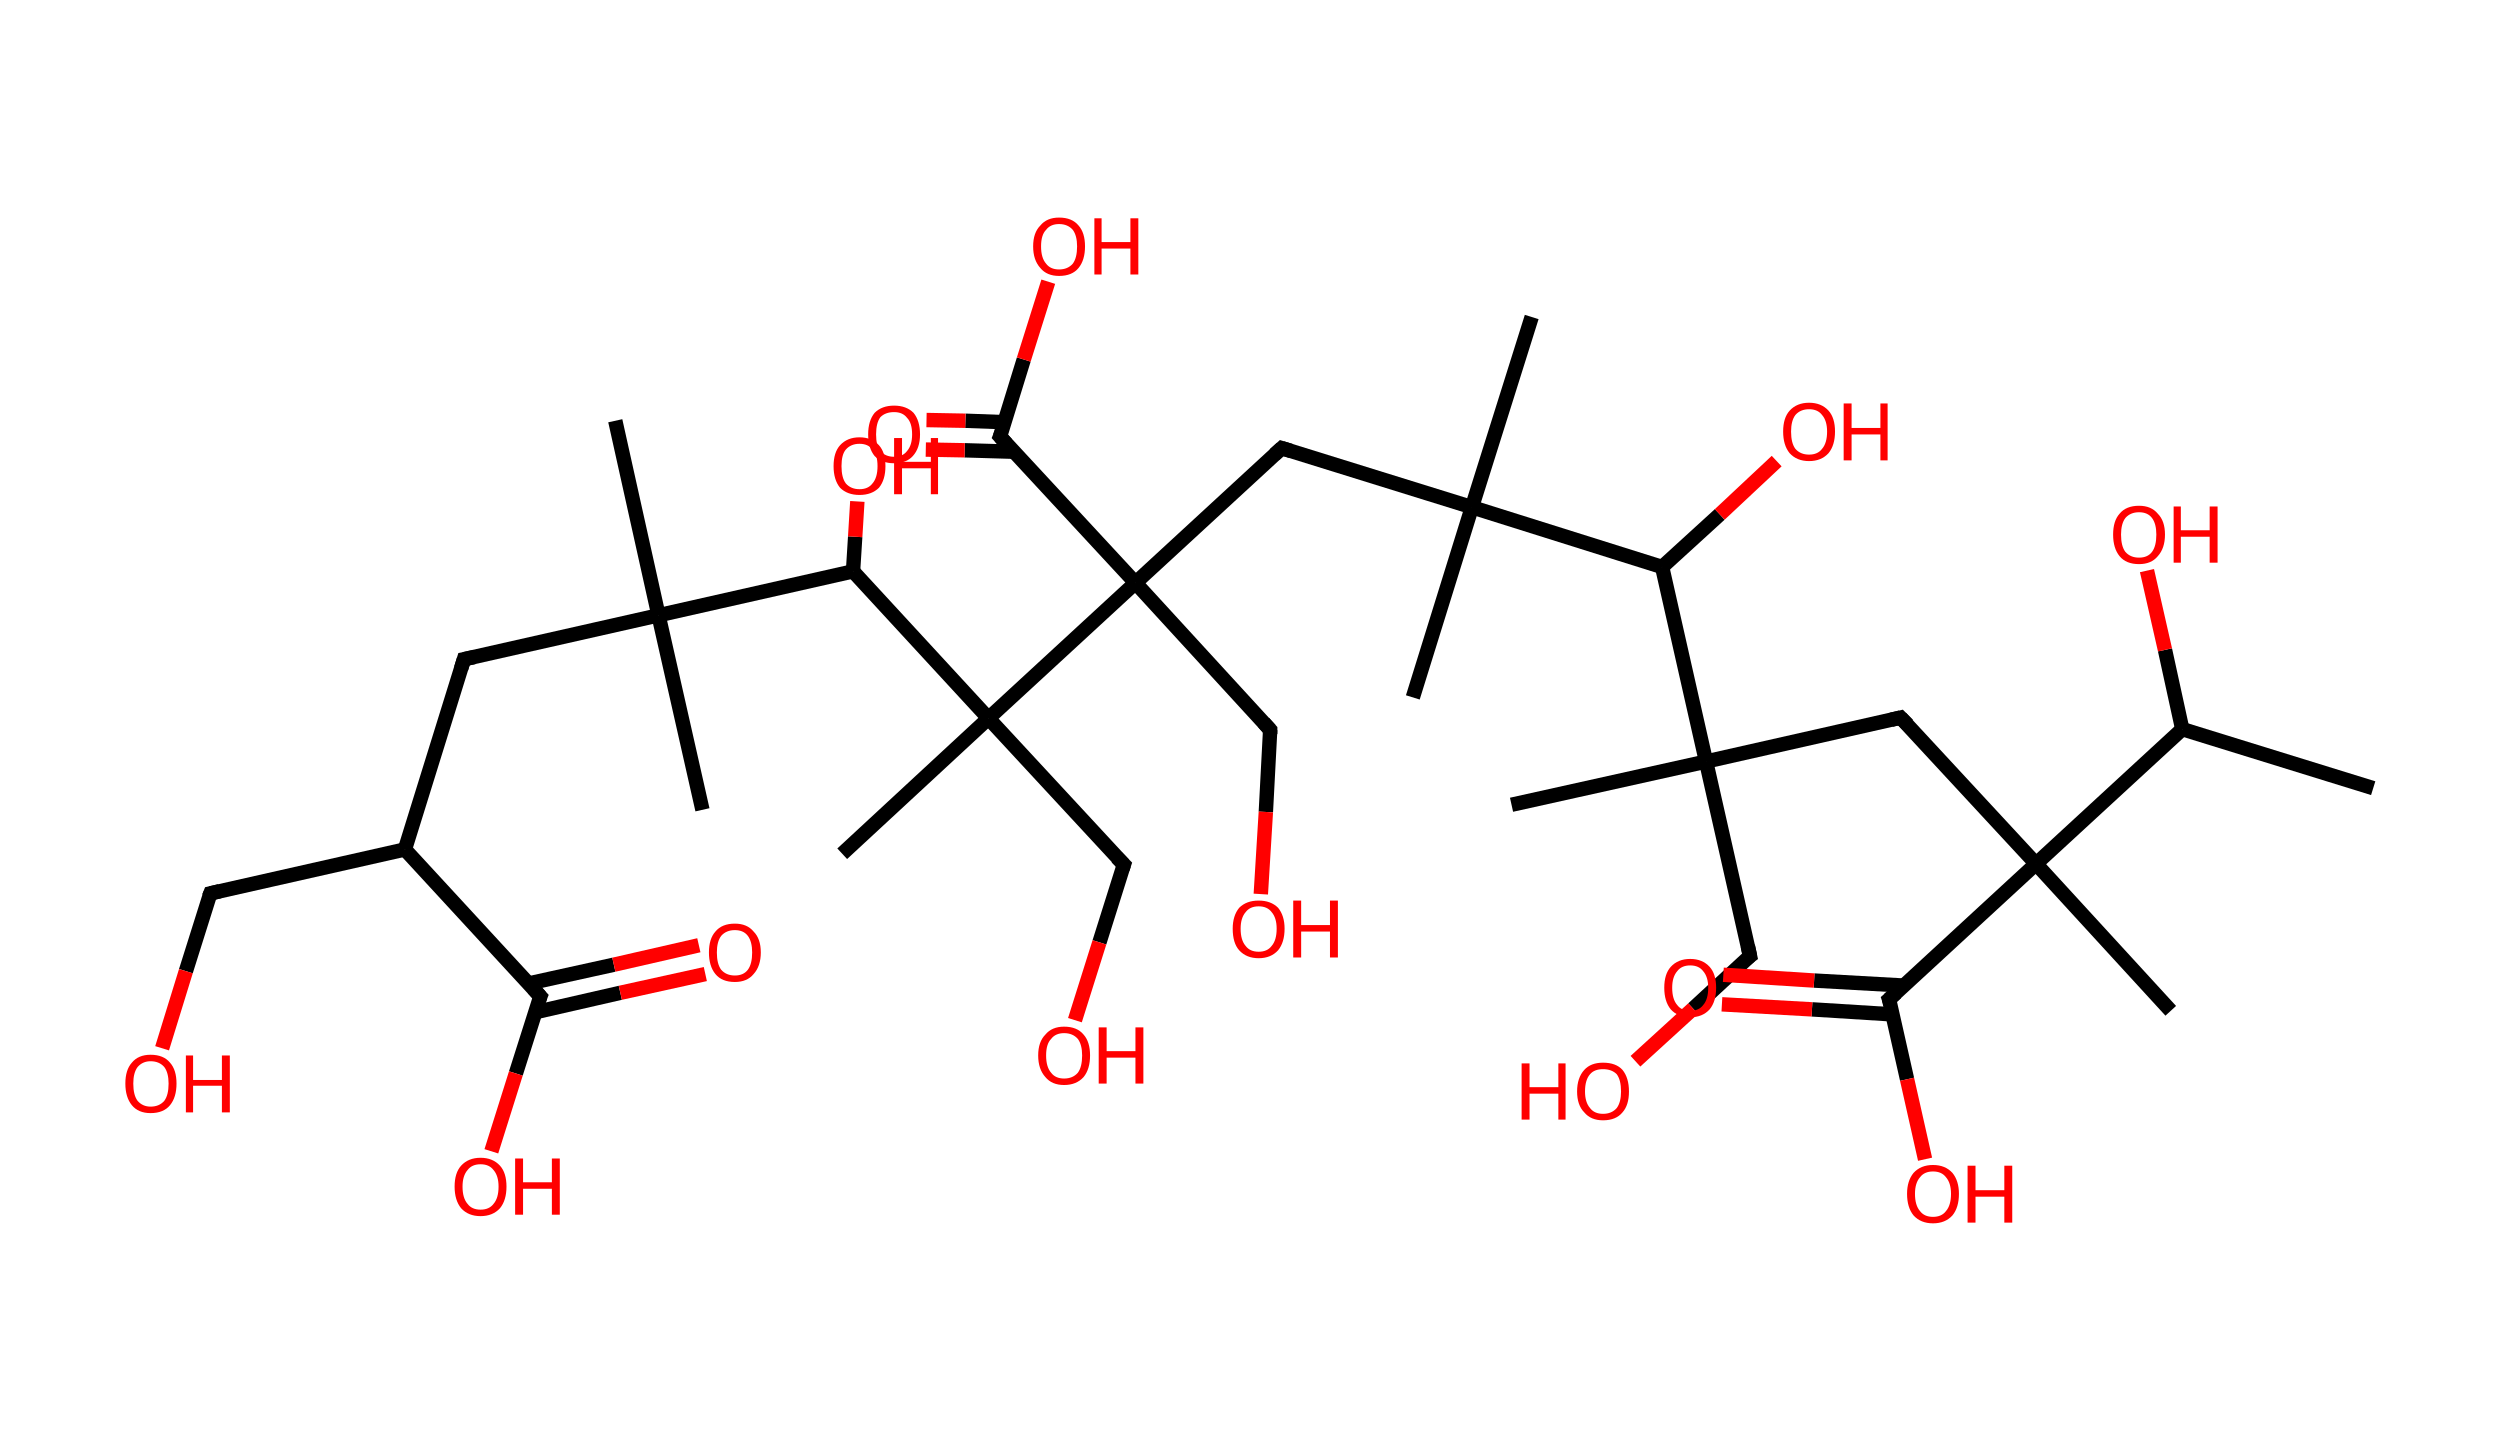 <?xml version='1.0' encoding='ASCII' standalone='yes'?>
<svg xmlns="http://www.w3.org/2000/svg" xmlns:rdkit="http://www.rdkit.org/xml" xmlns:xlink="http://www.w3.org/1999/xlink" version="1.1" baseProfile="full" xml:space="preserve" width="347px" height="200px" viewBox="0 0 347 200">
<!-- END OF HEADER -->
<rect style="opacity:1.0;fill:#FFFFFF;stroke:none" width="347.0" height="200.0" x="0.0" y="0.0"> </rect>
<path class="bond-0 atom-0 atom-1" d="M 329.4,109.4 L 302.9,101.2" style="fill:none;fill-rule:evenodd;stroke:#000000;stroke-width:2.0px;stroke-linecap:butt;stroke-linejoin:miter;stroke-opacity:1"/>
<path class="bond-1 atom-1 atom-2" d="M 302.9,101.2 L 300.5,90.2" style="fill:none;fill-rule:evenodd;stroke:#000000;stroke-width:2.0px;stroke-linecap:butt;stroke-linejoin:miter;stroke-opacity:1"/>
<path class="bond-1 atom-1 atom-2" d="M 300.5,90.2 L 298.0,79.2" style="fill:none;fill-rule:evenodd;stroke:#FF0000;stroke-width:2.0px;stroke-linecap:butt;stroke-linejoin:miter;stroke-opacity:1"/>
<path class="bond-2 atom-1 atom-3" d="M 302.9,101.2 L 282.6,119.9" style="fill:none;fill-rule:evenodd;stroke:#000000;stroke-width:2.0px;stroke-linecap:butt;stroke-linejoin:miter;stroke-opacity:1"/>
<path class="bond-3 atom-3 atom-4" d="M 282.6,119.9 L 301.3,140.3" style="fill:none;fill-rule:evenodd;stroke:#000000;stroke-width:2.0px;stroke-linecap:butt;stroke-linejoin:miter;stroke-opacity:1"/>
<path class="bond-4 atom-3 atom-5" d="M 282.6,119.9 L 263.8,99.6" style="fill:none;fill-rule:evenodd;stroke:#000000;stroke-width:2.0px;stroke-linecap:butt;stroke-linejoin:miter;stroke-opacity:1"/>
<path class="bond-5 atom-5 atom-6" d="M 263.8,99.6 L 236.8,105.7" style="fill:none;fill-rule:evenodd;stroke:#000000;stroke-width:2.0px;stroke-linecap:butt;stroke-linejoin:miter;stroke-opacity:1"/>
<path class="bond-6 atom-6 atom-7" d="M 236.8,105.7 L 209.8,111.7" style="fill:none;fill-rule:evenodd;stroke:#000000;stroke-width:2.0px;stroke-linecap:butt;stroke-linejoin:miter;stroke-opacity:1"/>
<path class="bond-7 atom-6 atom-8" d="M 236.8,105.7 L 242.9,132.7" style="fill:none;fill-rule:evenodd;stroke:#000000;stroke-width:2.0px;stroke-linecap:butt;stroke-linejoin:miter;stroke-opacity:1"/>
<path class="bond-8 atom-8 atom-9" d="M 242.9,132.7 L 235.0,140.0" style="fill:none;fill-rule:evenodd;stroke:#000000;stroke-width:2.0px;stroke-linecap:butt;stroke-linejoin:miter;stroke-opacity:1"/>
<path class="bond-8 atom-8 atom-9" d="M 235.0,140.0 L 227.0,147.3" style="fill:none;fill-rule:evenodd;stroke:#FF0000;stroke-width:2.0px;stroke-linecap:butt;stroke-linejoin:miter;stroke-opacity:1"/>
<path class="bond-9 atom-6 atom-10" d="M 236.8,105.7 L 230.7,78.7" style="fill:none;fill-rule:evenodd;stroke:#000000;stroke-width:2.0px;stroke-linecap:butt;stroke-linejoin:miter;stroke-opacity:1"/>
<path class="bond-10 atom-10 atom-11" d="M 230.7,78.7 L 238.7,71.4" style="fill:none;fill-rule:evenodd;stroke:#000000;stroke-width:2.0px;stroke-linecap:butt;stroke-linejoin:miter;stroke-opacity:1"/>
<path class="bond-10 atom-10 atom-11" d="M 238.7,71.4 L 246.6,64.0" style="fill:none;fill-rule:evenodd;stroke:#FF0000;stroke-width:2.0px;stroke-linecap:butt;stroke-linejoin:miter;stroke-opacity:1"/>
<path class="bond-11 atom-10 atom-12" d="M 230.7,78.7 L 204.3,70.4" style="fill:none;fill-rule:evenodd;stroke:#000000;stroke-width:2.0px;stroke-linecap:butt;stroke-linejoin:miter;stroke-opacity:1"/>
<path class="bond-12 atom-12 atom-13" d="M 204.3,70.4 L 212.6,44.0" style="fill:none;fill-rule:evenodd;stroke:#000000;stroke-width:2.0px;stroke-linecap:butt;stroke-linejoin:miter;stroke-opacity:1"/>
<path class="bond-13 atom-12 atom-14" d="M 204.3,70.4 L 196.1,96.8" style="fill:none;fill-rule:evenodd;stroke:#000000;stroke-width:2.0px;stroke-linecap:butt;stroke-linejoin:miter;stroke-opacity:1"/>
<path class="bond-14 atom-12 atom-15" d="M 204.3,70.4 L 177.9,62.2" style="fill:none;fill-rule:evenodd;stroke:#000000;stroke-width:2.0px;stroke-linecap:butt;stroke-linejoin:miter;stroke-opacity:1"/>
<path class="bond-15 atom-15 atom-16" d="M 177.9,62.2 L 157.6,80.9" style="fill:none;fill-rule:evenodd;stroke:#000000;stroke-width:2.0px;stroke-linecap:butt;stroke-linejoin:miter;stroke-opacity:1"/>
<path class="bond-16 atom-16 atom-17" d="M 157.6,80.9 L 176.3,101.3" style="fill:none;fill-rule:evenodd;stroke:#000000;stroke-width:2.0px;stroke-linecap:butt;stroke-linejoin:miter;stroke-opacity:1"/>
<path class="bond-17 atom-17 atom-18" d="M 176.3,101.3 L 175.7,112.7" style="fill:none;fill-rule:evenodd;stroke:#000000;stroke-width:2.0px;stroke-linecap:butt;stroke-linejoin:miter;stroke-opacity:1"/>
<path class="bond-17 atom-17 atom-18" d="M 175.7,112.7 L 175.0,124.1" style="fill:none;fill-rule:evenodd;stroke:#FF0000;stroke-width:2.0px;stroke-linecap:butt;stroke-linejoin:miter;stroke-opacity:1"/>
<path class="bond-18 atom-16 atom-19" d="M 157.6,80.9 L 138.8,60.6" style="fill:none;fill-rule:evenodd;stroke:#000000;stroke-width:2.0px;stroke-linecap:butt;stroke-linejoin:miter;stroke-opacity:1"/>
<path class="bond-19 atom-19 atom-20" d="M 139.4,58.6 L 134.0,58.4" style="fill:none;fill-rule:evenodd;stroke:#000000;stroke-width:2.0px;stroke-linecap:butt;stroke-linejoin:miter;stroke-opacity:1"/>
<path class="bond-19 atom-19 atom-20" d="M 134.0,58.4 L 128.6,58.3" style="fill:none;fill-rule:evenodd;stroke:#FF0000;stroke-width:2.0px;stroke-linecap:butt;stroke-linejoin:miter;stroke-opacity:1"/>
<path class="bond-19 atom-19 atom-20" d="M 140.7,62.7 L 133.9,62.5" style="fill:none;fill-rule:evenodd;stroke:#000000;stroke-width:2.0px;stroke-linecap:butt;stroke-linejoin:miter;stroke-opacity:1"/>
<path class="bond-19 atom-19 atom-20" d="M 133.9,62.5 L 128.5,62.4" style="fill:none;fill-rule:evenodd;stroke:#FF0000;stroke-width:2.0px;stroke-linecap:butt;stroke-linejoin:miter;stroke-opacity:1"/>
<path class="bond-20 atom-19 atom-21" d="M 138.8,60.6 L 142.1,49.9" style="fill:none;fill-rule:evenodd;stroke:#000000;stroke-width:2.0px;stroke-linecap:butt;stroke-linejoin:miter;stroke-opacity:1"/>
<path class="bond-20 atom-19 atom-21" d="M 142.1,49.9 L 145.5,39.1" style="fill:none;fill-rule:evenodd;stroke:#FF0000;stroke-width:2.0px;stroke-linecap:butt;stroke-linejoin:miter;stroke-opacity:1"/>
<path class="bond-21 atom-16 atom-22" d="M 157.6,80.9 L 137.2,99.7" style="fill:none;fill-rule:evenodd;stroke:#000000;stroke-width:2.0px;stroke-linecap:butt;stroke-linejoin:miter;stroke-opacity:1"/>
<path class="bond-22 atom-22 atom-23" d="M 137.2,99.7 L 116.9,118.5" style="fill:none;fill-rule:evenodd;stroke:#000000;stroke-width:2.0px;stroke-linecap:butt;stroke-linejoin:miter;stroke-opacity:1"/>
<path class="bond-23 atom-22 atom-24" d="M 137.2,99.7 L 156.0,120.0" style="fill:none;fill-rule:evenodd;stroke:#000000;stroke-width:2.0px;stroke-linecap:butt;stroke-linejoin:miter;stroke-opacity:1"/>
<path class="bond-24 atom-24 atom-25" d="M 156.0,120.0 L 152.6,130.8" style="fill:none;fill-rule:evenodd;stroke:#000000;stroke-width:2.0px;stroke-linecap:butt;stroke-linejoin:miter;stroke-opacity:1"/>
<path class="bond-24 atom-24 atom-25" d="M 152.6,130.8 L 149.2,141.6" style="fill:none;fill-rule:evenodd;stroke:#FF0000;stroke-width:2.0px;stroke-linecap:butt;stroke-linejoin:miter;stroke-opacity:1"/>
<path class="bond-25 atom-22 atom-26" d="M 137.2,99.7 L 118.4,79.3" style="fill:none;fill-rule:evenodd;stroke:#000000;stroke-width:2.0px;stroke-linecap:butt;stroke-linejoin:miter;stroke-opacity:1"/>
<path class="bond-26 atom-26 atom-27" d="M 118.4,79.3 L 118.7,74.5" style="fill:none;fill-rule:evenodd;stroke:#000000;stroke-width:2.0px;stroke-linecap:butt;stroke-linejoin:miter;stroke-opacity:1"/>
<path class="bond-26 atom-26 atom-27" d="M 118.7,74.5 L 119.0,69.6" style="fill:none;fill-rule:evenodd;stroke:#FF0000;stroke-width:2.0px;stroke-linecap:butt;stroke-linejoin:miter;stroke-opacity:1"/>
<path class="bond-27 atom-26 atom-28" d="M 118.4,79.3 L 91.4,85.4" style="fill:none;fill-rule:evenodd;stroke:#000000;stroke-width:2.0px;stroke-linecap:butt;stroke-linejoin:miter;stroke-opacity:1"/>
<path class="bond-28 atom-28 atom-29" d="M 91.4,85.4 L 85.4,58.4" style="fill:none;fill-rule:evenodd;stroke:#000000;stroke-width:2.0px;stroke-linecap:butt;stroke-linejoin:miter;stroke-opacity:1"/>
<path class="bond-29 atom-28 atom-30" d="M 91.4,85.4 L 97.5,112.4" style="fill:none;fill-rule:evenodd;stroke:#000000;stroke-width:2.0px;stroke-linecap:butt;stroke-linejoin:miter;stroke-opacity:1"/>
<path class="bond-30 atom-28 atom-31" d="M 91.4,85.4 L 64.4,91.5" style="fill:none;fill-rule:evenodd;stroke:#000000;stroke-width:2.0px;stroke-linecap:butt;stroke-linejoin:miter;stroke-opacity:1"/>
<path class="bond-31 atom-31 atom-32" d="M 64.4,91.5 L 56.2,117.9" style="fill:none;fill-rule:evenodd;stroke:#000000;stroke-width:2.0px;stroke-linecap:butt;stroke-linejoin:miter;stroke-opacity:1"/>
<path class="bond-32 atom-32 atom-33" d="M 56.2,117.9 L 29.2,124.0" style="fill:none;fill-rule:evenodd;stroke:#000000;stroke-width:2.0px;stroke-linecap:butt;stroke-linejoin:miter;stroke-opacity:1"/>
<path class="bond-33 atom-33 atom-34" d="M 29.2,124.0 L 25.8,134.8" style="fill:none;fill-rule:evenodd;stroke:#000000;stroke-width:2.0px;stroke-linecap:butt;stroke-linejoin:miter;stroke-opacity:1"/>
<path class="bond-33 atom-33 atom-34" d="M 25.8,134.8 L 22.5,145.5" style="fill:none;fill-rule:evenodd;stroke:#FF0000;stroke-width:2.0px;stroke-linecap:butt;stroke-linejoin:miter;stroke-opacity:1"/>
<path class="bond-34 atom-32 atom-35" d="M 56.2,117.9 L 75.0,138.3" style="fill:none;fill-rule:evenodd;stroke:#000000;stroke-width:2.0px;stroke-linecap:butt;stroke-linejoin:miter;stroke-opacity:1"/>
<path class="bond-35 atom-35 atom-36" d="M 74.3,140.5 L 86.1,137.8" style="fill:none;fill-rule:evenodd;stroke:#000000;stroke-width:2.0px;stroke-linecap:butt;stroke-linejoin:miter;stroke-opacity:1"/>
<path class="bond-35 atom-35 atom-36" d="M 86.1,137.8 L 97.9,135.2" style="fill:none;fill-rule:evenodd;stroke:#FF0000;stroke-width:2.0px;stroke-linecap:butt;stroke-linejoin:miter;stroke-opacity:1"/>
<path class="bond-35 atom-35 atom-36" d="M 73.4,136.5 L 85.2,133.9" style="fill:none;fill-rule:evenodd;stroke:#000000;stroke-width:2.0px;stroke-linecap:butt;stroke-linejoin:miter;stroke-opacity:1"/>
<path class="bond-35 atom-35 atom-36" d="M 85.2,133.9 L 97.0,131.2" style="fill:none;fill-rule:evenodd;stroke:#FF0000;stroke-width:2.0px;stroke-linecap:butt;stroke-linejoin:miter;stroke-opacity:1"/>
<path class="bond-36 atom-35 atom-37" d="M 75.0,138.3 L 71.6,149.0" style="fill:none;fill-rule:evenodd;stroke:#000000;stroke-width:2.0px;stroke-linecap:butt;stroke-linejoin:miter;stroke-opacity:1"/>
<path class="bond-36 atom-35 atom-37" d="M 71.6,149.0 L 68.2,159.8" style="fill:none;fill-rule:evenodd;stroke:#FF0000;stroke-width:2.0px;stroke-linecap:butt;stroke-linejoin:miter;stroke-opacity:1"/>
<path class="bond-37 atom-3 atom-38" d="M 282.6,119.9 L 262.2,138.7" style="fill:none;fill-rule:evenodd;stroke:#000000;stroke-width:2.0px;stroke-linecap:butt;stroke-linejoin:miter;stroke-opacity:1"/>
<path class="bond-38 atom-38 atom-39" d="M 264.3,136.8 L 251.8,136.1" style="fill:none;fill-rule:evenodd;stroke:#000000;stroke-width:2.0px;stroke-linecap:butt;stroke-linejoin:miter;stroke-opacity:1"/>
<path class="bond-38 atom-38 atom-39" d="M 251.8,136.1 L 239.2,135.3" style="fill:none;fill-rule:evenodd;stroke:#FF0000;stroke-width:2.0px;stroke-linecap:butt;stroke-linejoin:miter;stroke-opacity:1"/>
<path class="bond-38 atom-38 atom-39" d="M 262.7,140.8 L 251.5,140.1" style="fill:none;fill-rule:evenodd;stroke:#000000;stroke-width:2.0px;stroke-linecap:butt;stroke-linejoin:miter;stroke-opacity:1"/>
<path class="bond-38 atom-38 atom-39" d="M 251.5,140.1 L 239.0,139.4" style="fill:none;fill-rule:evenodd;stroke:#FF0000;stroke-width:2.0px;stroke-linecap:butt;stroke-linejoin:miter;stroke-opacity:1"/>
<path class="bond-39 atom-38 atom-40" d="M 262.2,138.7 L 264.7,149.8" style="fill:none;fill-rule:evenodd;stroke:#000000;stroke-width:2.0px;stroke-linecap:butt;stroke-linejoin:miter;stroke-opacity:1"/>
<path class="bond-39 atom-38 atom-40" d="M 264.7,149.8 L 267.2,160.9" style="fill:none;fill-rule:evenodd;stroke:#FF0000;stroke-width:2.0px;stroke-linecap:butt;stroke-linejoin:miter;stroke-opacity:1"/>
<path d="M 264.8,100.6 L 263.8,99.6 L 262.5,99.9" style="fill:none;stroke:#000000;stroke-width:2.0px;stroke-linecap:butt;stroke-linejoin:miter;stroke-opacity:1;"/>
<path d="M 242.6,131.3 L 242.9,132.7 L 242.5,133.0" style="fill:none;stroke:#000000;stroke-width:2.0px;stroke-linecap:butt;stroke-linejoin:miter;stroke-opacity:1;"/>
<path d="M 179.2,62.6 L 177.9,62.2 L 176.9,63.1" style="fill:none;stroke:#000000;stroke-width:2.0px;stroke-linecap:butt;stroke-linejoin:miter;stroke-opacity:1;"/>
<path d="M 175.4,100.3 L 176.3,101.3 L 176.3,101.9" style="fill:none;stroke:#000000;stroke-width:2.0px;stroke-linecap:butt;stroke-linejoin:miter;stroke-opacity:1;"/>
<path d="M 139.7,61.6 L 138.8,60.6 L 139.0,60.1" style="fill:none;stroke:#000000;stroke-width:2.0px;stroke-linecap:butt;stroke-linejoin:miter;stroke-opacity:1;"/>
<path d="M 155.0,119.0 L 156.0,120.0 L 155.8,120.6" style="fill:none;stroke:#000000;stroke-width:2.0px;stroke-linecap:butt;stroke-linejoin:miter;stroke-opacity:1;"/>
<path d="M 65.8,91.2 L 64.4,91.5 L 64.0,92.8" style="fill:none;stroke:#000000;stroke-width:2.0px;stroke-linecap:butt;stroke-linejoin:miter;stroke-opacity:1;"/>
<path d="M 30.5,123.7 L 29.2,124.0 L 29.0,124.5" style="fill:none;stroke:#000000;stroke-width:2.0px;stroke-linecap:butt;stroke-linejoin:miter;stroke-opacity:1;"/>
<path d="M 74.0,137.2 L 75.0,138.3 L 74.8,138.8" style="fill:none;stroke:#000000;stroke-width:2.0px;stroke-linecap:butt;stroke-linejoin:miter;stroke-opacity:1;"/>
<path d="M 263.2,137.8 L 262.2,138.7 L 262.4,139.3" style="fill:none;stroke:#000000;stroke-width:2.0px;stroke-linecap:butt;stroke-linejoin:miter;stroke-opacity:1;"/>
<path class="atom-2" d="M 293.3 74.2 Q 293.3 72.3, 294.2 71.3 Q 295.1 70.2, 296.9 70.2 Q 298.6 70.2, 299.5 71.3 Q 300.5 72.3, 300.5 74.2 Q 300.5 76.1, 299.5 77.2 Q 298.6 78.3, 296.9 78.3 Q 295.1 78.3, 294.2 77.2 Q 293.3 76.1, 293.3 74.2 M 296.9 77.4 Q 298.1 77.4, 298.7 76.6 Q 299.3 75.8, 299.3 74.2 Q 299.3 72.7, 298.7 71.9 Q 298.1 71.1, 296.9 71.1 Q 295.7 71.1, 295.0 71.9 Q 294.4 72.7, 294.4 74.2 Q 294.4 75.8, 295.0 76.6 Q 295.7 77.4, 296.9 77.4 " fill="#FF0000"/>
<path class="atom-2" d="M 301.7 70.3 L 302.7 70.3 L 302.7 73.6 L 306.7 73.6 L 306.7 70.3 L 307.8 70.3 L 307.8 78.1 L 306.7 78.1 L 306.7 74.5 L 302.7 74.5 L 302.7 78.1 L 301.7 78.1 L 301.7 70.3 " fill="#FF0000"/>
<path class="atom-9" d="M 211.2 147.6 L 212.3 147.6 L 212.3 150.9 L 216.3 150.9 L 216.3 147.6 L 217.3 147.6 L 217.3 155.4 L 216.3 155.4 L 216.3 151.8 L 212.3 151.8 L 212.3 155.4 L 211.2 155.4 L 211.2 147.6 " fill="#FF0000"/>
<path class="atom-9" d="M 218.9 151.5 Q 218.9 149.6, 219.9 148.5 Q 220.8 147.5, 222.5 147.5 Q 224.3 147.5, 225.2 148.5 Q 226.1 149.6, 226.1 151.5 Q 226.1 153.4, 225.2 154.4 Q 224.3 155.5, 222.5 155.5 Q 220.8 155.5, 219.9 154.4 Q 218.9 153.4, 218.9 151.5 M 222.5 154.6 Q 223.7 154.6, 224.4 153.8 Q 225.0 153.0, 225.0 151.5 Q 225.0 149.9, 224.4 149.1 Q 223.7 148.4, 222.5 148.4 Q 221.3 148.4, 220.7 149.1 Q 220.0 149.9, 220.0 151.5 Q 220.0 153.0, 220.7 153.8 Q 221.3 154.6, 222.5 154.6 " fill="#FF0000"/>
<path class="atom-11" d="M 247.5 59.9 Q 247.5 58.0, 248.4 57.0 Q 249.4 55.9, 251.1 55.9 Q 252.8 55.9, 253.8 57.0 Q 254.7 58.0, 254.7 59.9 Q 254.7 61.8, 253.8 62.9 Q 252.8 64.0, 251.1 64.0 Q 249.4 64.0, 248.4 62.9 Q 247.5 61.8, 247.5 59.9 M 251.1 63.1 Q 252.3 63.1, 252.9 62.3 Q 253.6 61.5, 253.6 59.9 Q 253.6 58.4, 252.9 57.6 Q 252.3 56.8, 251.1 56.8 Q 249.9 56.8, 249.2 57.6 Q 248.6 58.4, 248.6 59.9 Q 248.6 61.5, 249.2 62.3 Q 249.9 63.1, 251.1 63.1 " fill="#FF0000"/>
<path class="atom-11" d="M 255.9 56.0 L 257.0 56.0 L 257.0 59.4 L 261.0 59.4 L 261.0 56.0 L 262.0 56.0 L 262.0 63.9 L 261.0 63.9 L 261.0 60.3 L 257.0 60.3 L 257.0 63.9 L 255.9 63.9 L 255.9 56.0 " fill="#FF0000"/>
<path class="atom-18" d="M 171.1 128.9 Q 171.1 127.1, 172.0 126.0 Q 173.0 125.0, 174.7 125.0 Q 176.4 125.0, 177.4 126.0 Q 178.3 127.1, 178.3 128.9 Q 178.3 130.8, 177.4 131.9 Q 176.4 133.0, 174.7 133.0 Q 173.0 133.0, 172.0 131.9 Q 171.1 130.9, 171.1 128.9 M 174.7 132.1 Q 175.9 132.1, 176.5 131.3 Q 177.2 130.5, 177.2 128.9 Q 177.2 127.4, 176.5 126.6 Q 175.9 125.8, 174.7 125.8 Q 173.5 125.8, 172.9 126.6 Q 172.2 127.4, 172.2 128.9 Q 172.2 130.5, 172.9 131.3 Q 173.5 132.1, 174.7 132.1 " fill="#FF0000"/>
<path class="atom-18" d="M 179.5 125.0 L 180.6 125.0 L 180.6 128.4 L 184.6 128.4 L 184.6 125.0 L 185.7 125.0 L 185.7 132.9 L 184.6 132.9 L 184.6 129.3 L 180.6 129.3 L 180.6 132.9 L 179.5 132.9 L 179.5 125.0 " fill="#FF0000"/>
<path class="atom-20" d="M 120.5 60.3 Q 120.5 58.4, 121.4 57.3 Q 122.4 56.3, 124.1 56.3 Q 125.8 56.3, 126.8 57.3 Q 127.7 58.4, 127.7 60.3 Q 127.7 62.2, 126.7 63.3 Q 125.8 64.3, 124.1 64.3 Q 122.4 64.3, 121.4 63.3 Q 120.5 62.2, 120.5 60.3 M 124.1 63.4 Q 125.3 63.4, 125.9 62.6 Q 126.6 61.8, 126.6 60.3 Q 126.6 58.7, 125.9 58.0 Q 125.3 57.2, 124.1 57.2 Q 122.9 57.2, 122.2 57.9 Q 121.6 58.7, 121.6 60.3 Q 121.6 61.9, 122.2 62.6 Q 122.9 63.4, 124.1 63.4 " fill="#FF0000"/>
<path class="atom-21" d="M 143.4 34.2 Q 143.4 32.3, 144.4 31.3 Q 145.3 30.2, 147.0 30.2 Q 148.8 30.2, 149.7 31.3 Q 150.6 32.3, 150.6 34.2 Q 150.6 36.1, 149.7 37.2 Q 148.8 38.3, 147.0 38.3 Q 145.3 38.3, 144.4 37.2 Q 143.4 36.1, 143.4 34.2 M 147.0 37.4 Q 148.2 37.4, 148.9 36.6 Q 149.5 35.8, 149.5 34.2 Q 149.5 32.7, 148.9 31.9 Q 148.2 31.1, 147.0 31.1 Q 145.8 31.1, 145.2 31.9 Q 144.5 32.6, 144.5 34.2 Q 144.5 35.8, 145.2 36.6 Q 145.8 37.4, 147.0 37.4 " fill="#FF0000"/>
<path class="atom-21" d="M 151.9 30.3 L 152.9 30.3 L 152.9 33.6 L 156.9 33.6 L 156.9 30.3 L 158.0 30.3 L 158.0 38.1 L 156.9 38.1 L 156.9 34.5 L 152.9 34.5 L 152.9 38.1 L 151.9 38.1 L 151.9 30.3 " fill="#FF0000"/>
<path class="atom-25" d="M 144.1 146.5 Q 144.1 144.6, 145.1 143.6 Q 146.0 142.5, 147.7 142.5 Q 149.5 142.5, 150.4 143.6 Q 151.3 144.6, 151.3 146.5 Q 151.3 148.4, 150.4 149.5 Q 149.4 150.6, 147.7 150.6 Q 146.0 150.6, 145.1 149.5 Q 144.1 148.4, 144.1 146.5 M 147.7 149.7 Q 148.9 149.7, 149.6 148.9 Q 150.2 148.1, 150.2 146.5 Q 150.2 145.0, 149.6 144.2 Q 148.9 143.4, 147.7 143.4 Q 146.5 143.4, 145.9 144.2 Q 145.2 144.9, 145.2 146.5 Q 145.2 148.1, 145.9 148.9 Q 146.5 149.7, 147.7 149.7 " fill="#FF0000"/>
<path class="atom-25" d="M 152.5 142.6 L 153.6 142.6 L 153.6 145.9 L 157.6 145.9 L 157.6 142.6 L 158.7 142.6 L 158.7 150.4 L 157.6 150.4 L 157.6 146.8 L 153.6 146.8 L 153.6 150.4 L 152.5 150.4 L 152.5 142.6 " fill="#FF0000"/>
<path class="atom-27" d="M 115.7 64.7 Q 115.7 62.8, 116.6 61.8 Q 117.6 60.7, 119.3 60.7 Q 121.0 60.7, 122.0 61.8 Q 122.9 62.8, 122.9 64.7 Q 122.9 66.6, 122.0 67.7 Q 121.0 68.7, 119.3 68.7 Q 117.6 68.7, 116.6 67.7 Q 115.7 66.6, 115.7 64.7 M 119.3 67.9 Q 120.5 67.9, 121.1 67.1 Q 121.8 66.3, 121.8 64.7 Q 121.8 63.1, 121.1 62.4 Q 120.5 61.6, 119.3 61.6 Q 118.1 61.6, 117.4 62.4 Q 116.8 63.1, 116.8 64.7 Q 116.8 66.3, 117.4 67.1 Q 118.1 67.9, 119.3 67.9 " fill="#FF0000"/>
<path class="atom-27" d="M 124.1 60.8 L 125.2 60.8 L 125.2 64.1 L 129.2 64.1 L 129.2 60.8 L 130.2 60.8 L 130.2 68.6 L 129.2 68.6 L 129.2 65.0 L 125.2 65.0 L 125.2 68.6 L 124.1 68.6 L 124.1 60.8 " fill="#FF0000"/>
<path class="atom-34" d="M 17.4 150.4 Q 17.4 148.5, 18.3 147.5 Q 19.2 146.4, 20.9 146.4 Q 22.7 146.4, 23.6 147.5 Q 24.5 148.5, 24.5 150.4 Q 24.5 152.3, 23.6 153.4 Q 22.7 154.5, 20.9 154.5 Q 19.2 154.5, 18.3 153.4 Q 17.4 152.3, 17.4 150.4 M 20.9 153.6 Q 22.1 153.6, 22.8 152.8 Q 23.4 152.0, 23.4 150.4 Q 23.4 148.9, 22.8 148.1 Q 22.1 147.3, 20.9 147.3 Q 19.8 147.3, 19.1 148.1 Q 18.5 148.9, 18.5 150.4 Q 18.5 152.0, 19.1 152.8 Q 19.8 153.6, 20.9 153.6 " fill="#FF0000"/>
<path class="atom-34" d="M 25.8 146.5 L 26.8 146.5 L 26.8 149.9 L 30.8 149.9 L 30.8 146.5 L 31.9 146.5 L 31.9 154.4 L 30.8 154.4 L 30.8 150.7 L 26.8 150.7 L 26.8 154.4 L 25.8 154.4 L 25.8 146.5 " fill="#FF0000"/>
<path class="atom-36" d="M 98.4 132.2 Q 98.4 130.3, 99.3 129.3 Q 100.2 128.2, 102.0 128.2 Q 103.7 128.2, 104.6 129.3 Q 105.6 130.3, 105.6 132.2 Q 105.6 134.1, 104.6 135.2 Q 103.7 136.3, 102.0 136.3 Q 100.2 136.3, 99.3 135.2 Q 98.4 134.1, 98.4 132.2 M 102.0 135.4 Q 103.2 135.4, 103.8 134.6 Q 104.4 133.8, 104.4 132.2 Q 104.4 130.7, 103.8 129.9 Q 103.2 129.1, 102.0 129.1 Q 100.8 129.1, 100.1 129.9 Q 99.5 130.7, 99.5 132.2 Q 99.5 133.8, 100.1 134.6 Q 100.8 135.4, 102.0 135.4 " fill="#FF0000"/>
<path class="atom-37" d="M 63.1 164.7 Q 63.1 162.8, 64.0 161.8 Q 65.0 160.7, 66.7 160.7 Q 68.4 160.7, 69.4 161.8 Q 70.3 162.8, 70.3 164.7 Q 70.3 166.6, 69.4 167.7 Q 68.4 168.8, 66.7 168.8 Q 65.0 168.8, 64.0 167.7 Q 63.1 166.6, 63.1 164.7 M 66.7 167.9 Q 67.9 167.9, 68.5 167.1 Q 69.2 166.3, 69.2 164.7 Q 69.2 163.2, 68.5 162.4 Q 67.9 161.6, 66.7 161.6 Q 65.5 161.6, 64.9 162.4 Q 64.2 163.2, 64.2 164.7 Q 64.2 166.3, 64.9 167.1 Q 65.5 167.9, 66.7 167.9 " fill="#FF0000"/>
<path class="atom-37" d="M 71.5 160.8 L 72.6 160.8 L 72.6 164.1 L 76.6 164.1 L 76.6 160.8 L 77.7 160.8 L 77.7 168.6 L 76.6 168.6 L 76.6 165.0 L 72.6 165.0 L 72.6 168.6 L 71.5 168.6 L 71.5 160.8 " fill="#FF0000"/>
<path class="atom-39" d="M 231.0 137.1 Q 231.0 135.2, 231.9 134.2 Q 232.9 133.1, 234.6 133.1 Q 236.3 133.1, 237.3 134.2 Q 238.2 135.2, 238.2 137.1 Q 238.2 139.0, 237.3 140.1 Q 236.3 141.2, 234.6 141.2 Q 232.9 141.2, 231.9 140.1 Q 231.0 139.0, 231.0 137.1 M 234.6 140.3 Q 235.8 140.3, 236.4 139.5 Q 237.1 138.7, 237.1 137.1 Q 237.1 135.6, 236.4 134.8 Q 235.8 134.0, 234.6 134.0 Q 233.4 134.0, 232.8 134.8 Q 232.1 135.6, 232.1 137.1 Q 232.1 138.7, 232.8 139.5 Q 233.4 140.3, 234.6 140.3 " fill="#FF0000"/>
<path class="atom-40" d="M 264.7 165.7 Q 264.7 163.9, 265.6 162.8 Q 266.6 161.7, 268.3 161.7 Q 270.0 161.7, 271.0 162.8 Q 271.9 163.9, 271.9 165.7 Q 271.9 167.6, 271.0 168.7 Q 270.0 169.8, 268.3 169.8 Q 266.6 169.8, 265.6 168.7 Q 264.7 167.6, 264.7 165.7 M 268.3 168.9 Q 269.5 168.9, 270.1 168.1 Q 270.8 167.3, 270.8 165.7 Q 270.8 164.2, 270.1 163.4 Q 269.5 162.6, 268.3 162.6 Q 267.1 162.6, 266.5 163.4 Q 265.8 164.2, 265.8 165.7 Q 265.8 167.3, 266.5 168.1 Q 267.1 168.9, 268.3 168.9 " fill="#FF0000"/>
<path class="atom-40" d="M 273.1 161.8 L 274.2 161.8 L 274.2 165.2 L 278.2 165.2 L 278.2 161.8 L 279.3 161.8 L 279.3 169.7 L 278.2 169.7 L 278.2 166.1 L 274.2 166.1 L 274.2 169.7 L 273.1 169.7 L 273.1 161.8 " fill="#FF0000"/>
</svg>

